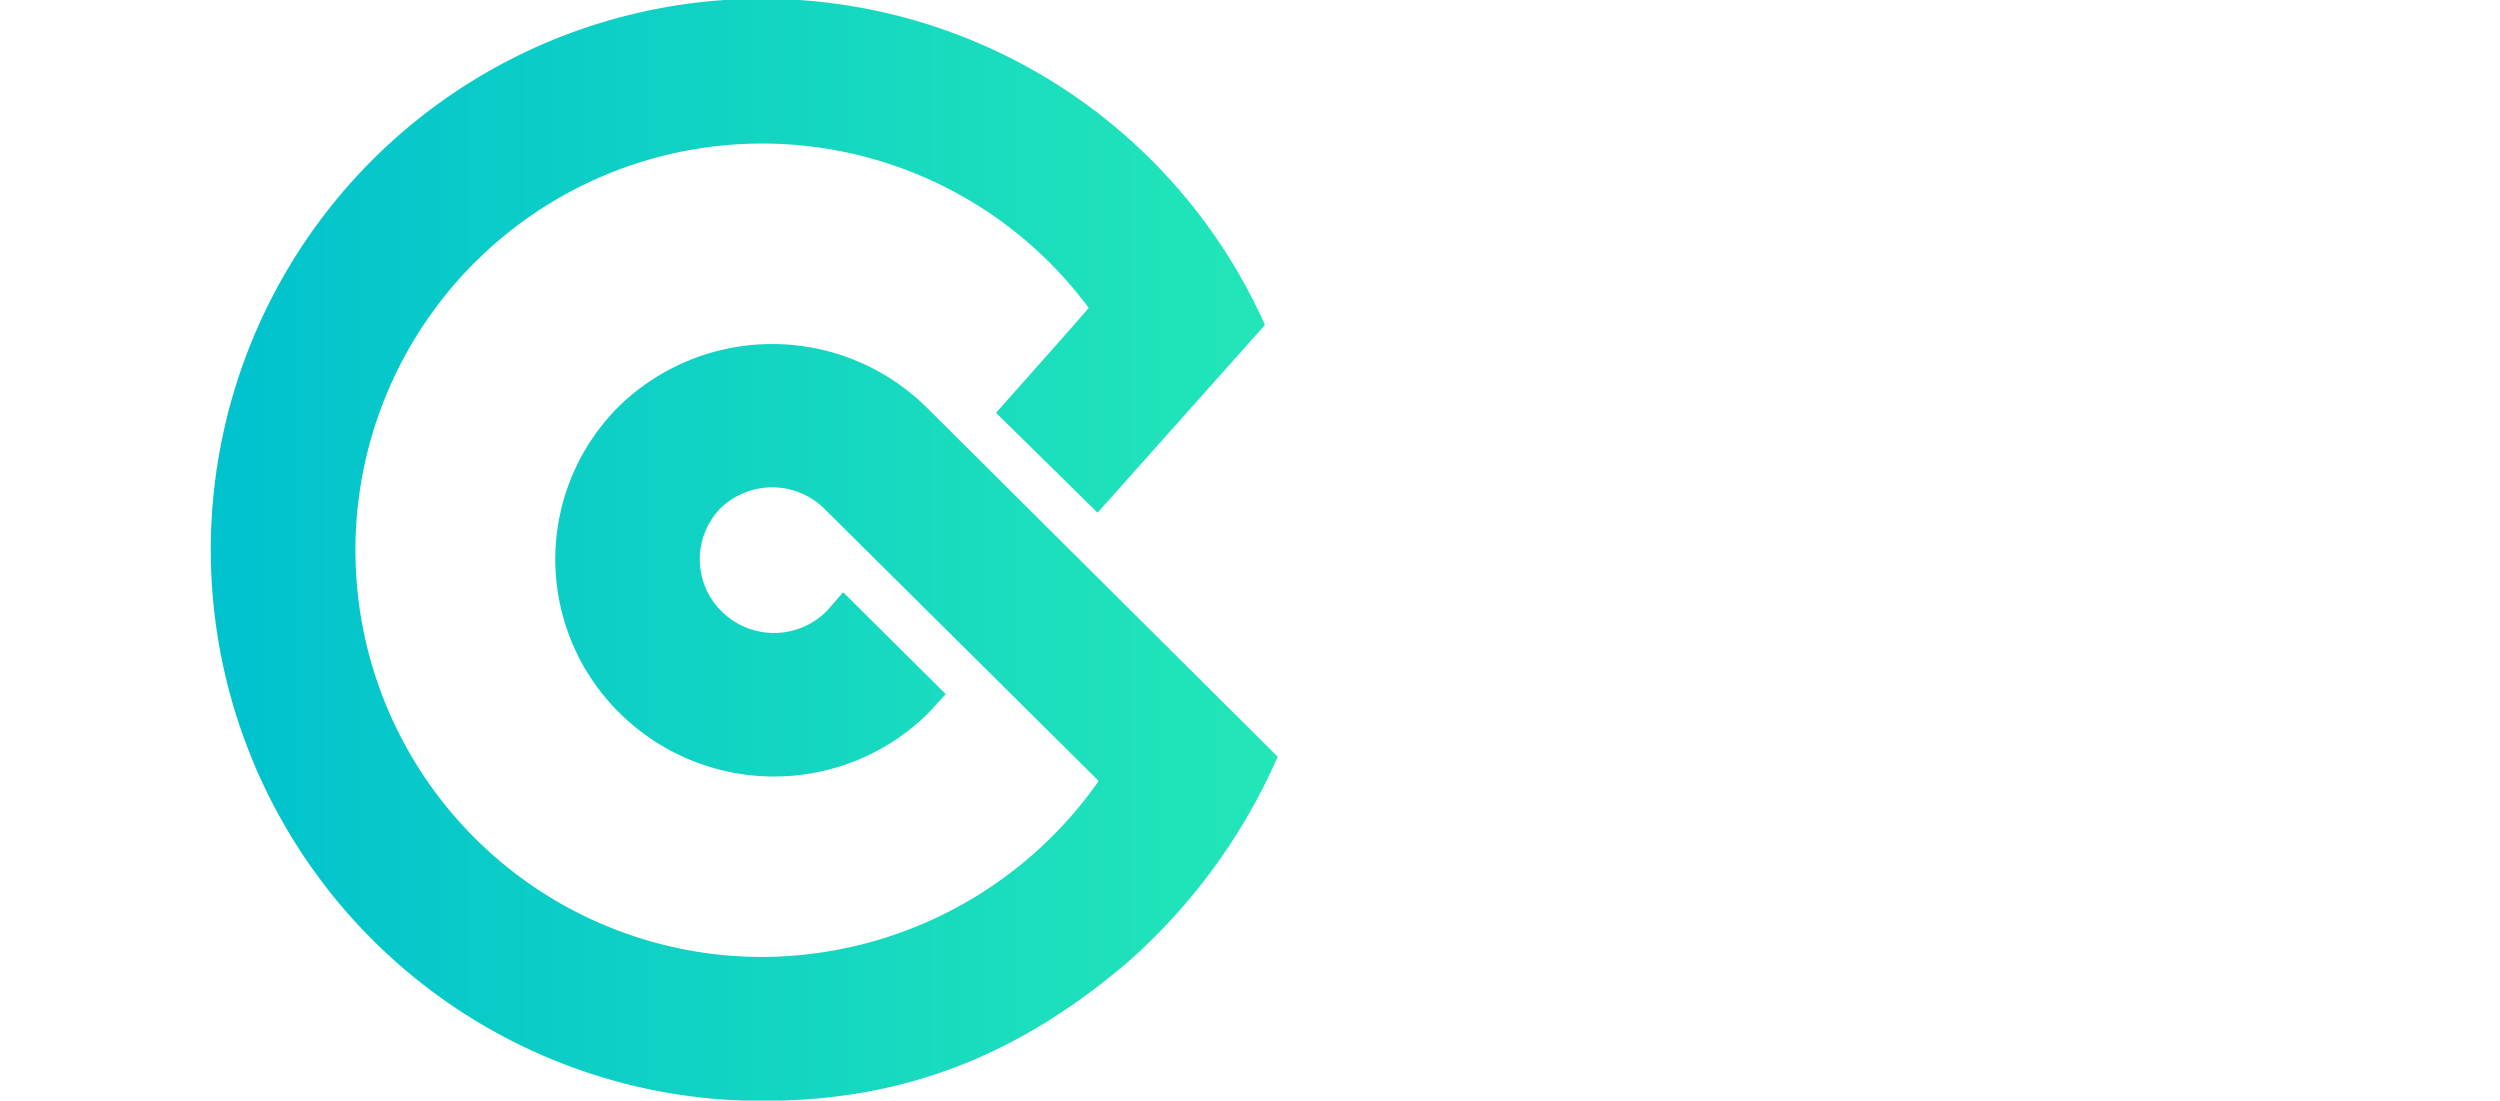 
<svg width="159" height="70"  viewBox="0 0 150 79.43">
<linearGradient id="a" gradientTransform="matrix(31.93 0 0 -32.93 20238.67 19407.46)" gradientUnits="userSpaceOnUse" x1="-631.47" x2="-633.88" y1="588.08" y2="588.08">
<stop offset="0" stop-color="#22e6b8"/>
<stop offset="1" stop-color="#00c1ce"/>
</linearGradient>
<path d="m51.61 29.35a15.86 15.86 0 0 0 -22.18 0 15.57 15.57 0 0 0 .06 22.09 15.84 15.84 0 0 0 22.25.07c.11-.11.54-.58 1.3-1.42l-7.4-7.35c-.76.88-1.16 1.34-1.21 1.38a5.36 5.36 0 0 1 -7.56 0 5.27 5.27 0 0 1 -.07-7.45 5.36 5.36 0 0 1 7.5.06l19.78 19.63a29.74 29.74 0 0 1 -24.28 12.7 29.35 29.35 0 1 1 23.56-46.84q-1.3 1.52-6.69 7.57l7.33 7.21 12.08-13.55a39.77 39.77 0 1 0 -36.28 56c10 0 18.27-3.11 26.36-10a42.53 42.53 0 0 0 10.84-14.84z" fill="url(#a)"/></svg>
